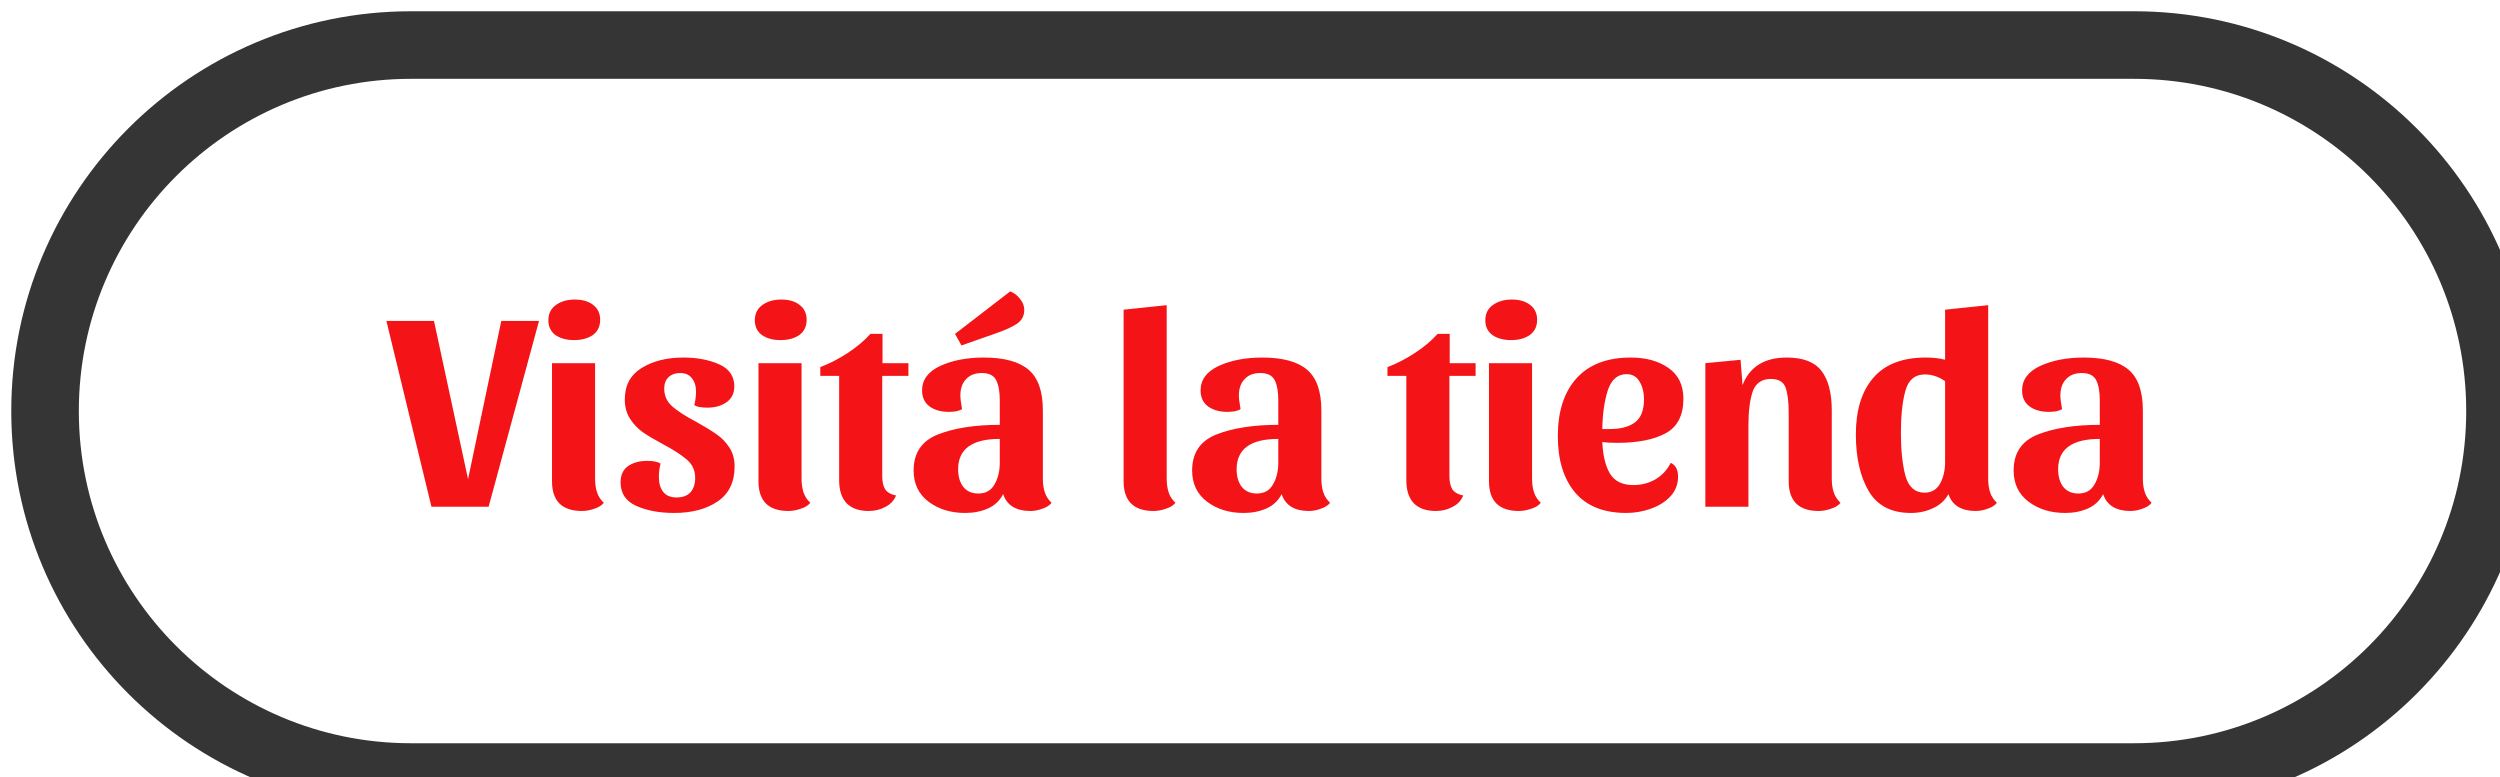 <svg width="222" height="69" viewBox="0 0 222 69" fill="none" xmlns="http://www.w3.org/2000/svg">
<g filter="url(#filter0_d_376_5936)">
<path d="M0 32.5C0 14.551 14.551 0 32.5 0H185.5C203.449 0 218 14.551 218 32.5C218 50.449 203.449 65 185.5 65H32.5C14.551 65 0 50.449 0 32.5Z" fill="white"/>
<path d="M43.863 24.5L39.388 41H34.313L30.313 24.5H34.538L37.563 38.55L40.513 24.5H43.863ZM47.044 22.6C47.727 22.6 48.269 22.758 48.669 23.075C49.085 23.392 49.294 23.833 49.294 24.4C49.294 24.983 49.077 25.433 48.644 25.75C48.21 26.05 47.652 26.2 46.969 26.2C46.302 26.2 45.752 26.05 45.319 25.75C44.902 25.433 44.694 25 44.694 24.45C44.694 23.867 44.91 23.417 45.344 23.1C45.794 22.767 46.36 22.6 47.044 22.6ZM48.844 38.5C48.844 38.967 48.902 39.375 49.019 39.725C49.135 40.075 49.335 40.383 49.619 40.65C49.435 40.883 49.152 41.058 48.769 41.175C48.402 41.308 48.035 41.375 47.669 41.375C46.802 41.375 46.144 41.158 45.694 40.725C45.244 40.275 45.019 39.617 45.019 38.75V28.25H48.844V38.5ZM56.407 29.125C55.974 29.125 55.623 29.25 55.357 29.5C55.107 29.75 54.982 30.083 54.982 30.5C54.982 31.133 55.215 31.658 55.682 32.075C56.148 32.492 56.857 32.95 57.807 33.45C58.557 33.867 59.157 34.233 59.607 34.55C60.057 34.85 60.44 35.242 60.757 35.725C61.074 36.192 61.232 36.758 61.232 37.425C61.232 38.808 60.732 39.842 59.732 40.525C58.732 41.208 57.44 41.55 55.857 41.55C54.557 41.55 53.44 41.342 52.507 40.925C51.574 40.508 51.107 39.808 51.107 38.825C51.107 38.192 51.324 37.717 51.757 37.4C52.207 37.083 52.782 36.925 53.482 36.925C54.032 36.925 54.423 37.008 54.657 37.175C54.557 37.542 54.507 37.933 54.507 38.35C54.507 38.917 54.64 39.367 54.907 39.7C55.173 40.017 55.565 40.175 56.082 40.175C56.615 40.175 57.023 40.025 57.307 39.725C57.59 39.408 57.732 38.975 57.732 38.425C57.732 37.792 57.498 37.267 57.032 36.85C56.565 36.433 55.865 35.975 54.932 35.475C54.182 35.075 53.574 34.717 53.107 34.4C52.657 34.083 52.273 33.683 51.957 33.2C51.64 32.717 51.482 32.142 51.482 31.475C51.482 30.225 51.982 29.292 52.982 28.675C53.982 28.058 55.215 27.75 56.682 27.75C57.898 27.75 58.957 27.95 59.857 28.35C60.757 28.75 61.207 29.408 61.207 30.325C61.207 30.925 60.974 31.392 60.507 31.725C60.057 32.042 59.49 32.2 58.807 32.2C58.607 32.2 58.39 32.183 58.157 32.15C57.94 32.117 57.773 32.058 57.657 31.975C57.757 31.542 57.807 31.142 57.807 30.775C57.807 30.275 57.682 29.875 57.432 29.575C57.199 29.275 56.857 29.125 56.407 29.125ZM65.379 22.6C66.062 22.6 66.603 22.758 67.004 23.075C67.42 23.392 67.629 23.833 67.629 24.4C67.629 24.983 67.412 25.433 66.978 25.75C66.545 26.05 65.987 26.2 65.303 26.2C64.637 26.2 64.087 26.05 63.654 25.75C63.237 25.433 63.029 25 63.029 24.45C63.029 23.867 63.245 23.417 63.678 23.1C64.129 22.767 64.695 22.6 65.379 22.6ZM67.178 38.5C67.178 38.967 67.237 39.375 67.353 39.725C67.47 40.075 67.67 40.383 67.954 40.65C67.77 40.883 67.487 41.058 67.103 41.175C66.737 41.308 66.37 41.375 66.004 41.375C65.137 41.375 64.478 41.158 64.028 40.725C63.578 40.275 63.353 39.617 63.353 38.75V28.25H67.178V38.5ZM68.842 29.375V28.6C69.642 28.3 70.45 27.883 71.267 27.35C72.084 26.817 72.758 26.25 73.292 25.65H74.367V28.25H76.667V29.375H74.342V38.275C74.342 38.792 74.433 39.192 74.617 39.475C74.817 39.742 75.133 39.917 75.567 40C75.4 40.433 75.092 40.767 74.642 41C74.192 41.25 73.692 41.375 73.142 41.375C72.275 41.375 71.617 41.142 71.167 40.675C70.734 40.208 70.517 39.533 70.517 38.65V29.375H68.842ZM85.081 39.875C84.781 40.458 84.331 40.883 83.731 41.15C83.13 41.417 82.456 41.55 81.706 41.55C80.422 41.55 79.339 41.217 78.456 40.55C77.572 39.883 77.13 38.958 77.13 37.775C77.13 36.208 77.856 35.142 79.305 34.575C80.755 34.008 82.581 33.725 84.781 33.725V31.55C84.781 30.767 84.672 30.167 84.456 29.75C84.239 29.333 83.814 29.125 83.18 29.125C82.581 29.125 82.114 29.308 81.781 29.675C81.447 30.025 81.281 30.508 81.281 31.125C81.281 31.392 81.331 31.792 81.43 32.325C81.314 32.408 81.139 32.475 80.906 32.525C80.672 32.558 80.456 32.575 80.255 32.575C79.572 32.575 79.005 32.417 78.555 32.1C78.106 31.767 77.88 31.292 77.88 30.675C77.88 29.725 78.414 29 79.481 28.5C80.564 28 81.856 27.75 83.356 27.75C85.156 27.75 86.481 28.108 87.331 28.825C88.18 29.542 88.606 30.75 88.606 32.45V38.5C88.606 38.967 88.664 39.375 88.781 39.725C88.897 40.075 89.097 40.383 89.38 40.65C89.197 40.883 88.922 41.058 88.555 41.175C88.206 41.308 87.847 41.375 87.481 41.375C86.864 41.375 86.347 41.25 85.93 41C85.514 40.733 85.231 40.358 85.081 39.875ZM82.88 39.825C83.531 39.825 84.005 39.558 84.305 39.025C84.622 38.492 84.781 37.842 84.781 37.075V34.975C82.314 34.975 81.081 35.875 81.081 37.675C81.081 38.308 81.231 38.825 81.531 39.225C81.847 39.625 82.297 39.825 82.88 39.825ZM85.706 21.875C86.055 22.008 86.347 22.233 86.581 22.55C86.831 22.85 86.956 23.175 86.956 23.525C86.956 24.042 86.739 24.45 86.305 24.75C85.872 25.033 85.272 25.308 84.505 25.575L81.38 26.675L80.805 25.65L85.706 21.875ZM99.602 23.1V38.5C99.602 38.967 99.66 39.375 99.777 39.725C99.893 40.075 100.093 40.383 100.377 40.65C100.193 40.883 99.91 41.058 99.527 41.175C99.16 41.308 98.793 41.375 98.427 41.375C97.56 41.375 96.902 41.158 96.452 40.725C96.002 40.275 95.777 39.617 95.777 38.75V23.5L99.602 23.1ZM109.812 39.875C109.512 40.458 109.062 40.883 108.462 41.15C107.862 41.417 107.187 41.55 106.437 41.55C105.154 41.55 104.07 41.217 103.187 40.55C102.304 39.883 101.862 38.958 101.862 37.775C101.862 36.208 102.587 35.142 104.037 34.575C105.487 34.008 107.312 33.725 109.512 33.725V31.55C109.512 30.767 109.404 30.167 109.187 29.75C108.97 29.333 108.545 29.125 107.912 29.125C107.312 29.125 106.845 29.308 106.512 29.675C106.179 30.025 106.012 30.508 106.012 31.125C106.012 31.392 106.062 31.792 106.162 32.325C106.045 32.408 105.87 32.475 105.637 32.525C105.404 32.558 105.187 32.575 104.987 32.575C104.304 32.575 103.737 32.417 103.287 32.1C102.837 31.767 102.612 31.292 102.612 30.675C102.612 29.725 103.145 29 104.212 28.5C105.295 28 106.587 27.75 108.087 27.75C109.887 27.75 111.212 28.108 112.062 28.825C112.912 29.542 113.337 30.75 113.337 32.45V38.5C113.337 38.967 113.395 39.375 113.512 39.725C113.629 40.075 113.829 40.383 114.112 40.65C113.929 40.883 113.654 41.058 113.287 41.175C112.937 41.308 112.579 41.375 112.212 41.375C111.595 41.375 111.079 41.25 110.662 41C110.245 40.733 109.962 40.358 109.812 39.875ZM107.612 39.825C108.262 39.825 108.737 39.558 109.037 39.025C109.354 38.492 109.512 37.842 109.512 37.075V34.975C107.045 34.975 105.812 35.875 105.812 37.675C105.812 38.308 105.962 38.825 106.262 39.225C106.579 39.625 107.029 39.825 107.612 39.825ZM119.208 29.375V28.6C120.008 28.3 120.816 27.883 121.633 27.35C122.45 26.817 123.125 26.25 123.658 25.65H124.733V28.25H127.033V29.375H124.708V38.275C124.708 38.792 124.8 39.192 124.983 39.475C125.183 39.742 125.5 39.917 125.933 40C125.766 40.433 125.458 40.767 125.008 41C124.558 41.25 124.058 41.375 123.508 41.375C122.641 41.375 121.983 41.142 121.533 40.675C121.1 40.208 120.883 39.533 120.883 38.65V29.375H119.208ZM130.247 22.6C130.93 22.6 131.472 22.758 131.872 23.075C132.288 23.392 132.497 23.833 132.497 24.4C132.497 24.983 132.28 25.433 131.847 25.75C131.413 26.05 130.855 26.2 130.172 26.2C129.505 26.2 128.955 26.05 128.522 25.75C128.105 25.433 127.897 25 127.897 24.45C127.897 23.867 128.113 23.417 128.547 23.1C128.997 22.767 129.563 22.6 130.247 22.6ZM132.047 38.5C132.047 38.967 132.105 39.375 132.222 39.725C132.338 40.075 132.538 40.383 132.822 40.65C132.638 40.883 132.355 41.058 131.972 41.175C131.605 41.308 131.238 41.375 130.872 41.375C130.005 41.375 129.347 41.158 128.897 40.725C128.447 40.275 128.222 39.617 128.222 38.75V28.25H132.047V38.5ZM144.36 37.1C144.793 37.3 145.01 37.708 145.01 38.325C145.01 39.008 144.785 39.592 144.335 40.075C143.885 40.558 143.302 40.925 142.585 41.175C141.885 41.425 141.16 41.55 140.41 41.55C138.41 41.55 136.893 40.942 135.86 39.725C134.843 38.508 134.335 36.842 134.335 34.725C134.335 32.542 134.885 30.833 135.985 29.6C137.102 28.367 138.71 27.75 140.81 27.75C142.16 27.75 143.277 28.058 144.16 28.675C145.043 29.292 145.485 30.2 145.485 31.4C145.485 32.883 144.96 33.908 143.91 34.475C142.86 35.042 141.427 35.325 139.61 35.325C139.043 35.325 138.602 35.3 138.285 35.25C138.335 36.433 138.56 37.367 138.96 38.05C139.377 38.733 140.068 39.075 141.035 39.075C141.752 39.075 142.402 38.908 142.985 38.575C143.585 38.225 144.043 37.733 144.36 37.1ZM140.435 29.225C139.635 29.225 139.077 29.717 138.76 30.7C138.46 31.667 138.302 32.8 138.285 34.1H138.785C139.835 34.117 140.627 33.925 141.16 33.525C141.71 33.125 141.985 32.442 141.985 31.475C141.985 30.842 141.852 30.308 141.585 29.875C141.335 29.442 140.952 29.225 140.435 29.225ZM147.436 28.25L150.561 27.95L150.736 30.2C151.369 28.567 152.678 27.75 154.661 27.75C156.111 27.75 157.136 28.142 157.736 28.925C158.353 29.708 158.661 30.883 158.661 32.45V38.5C158.661 38.967 158.719 39.375 158.836 39.725C158.953 40.075 159.153 40.383 159.436 40.65C159.253 40.883 158.969 41.058 158.586 41.175C158.219 41.308 157.853 41.375 157.486 41.375C156.619 41.375 155.961 41.158 155.511 40.725C155.061 40.275 154.836 39.617 154.836 38.75V32.65C154.836 31.667 154.744 30.925 154.561 30.425C154.378 29.908 153.944 29.65 153.261 29.65C152.444 29.65 151.903 30.025 151.636 30.775C151.386 31.525 151.261 32.517 151.261 33.75V41H147.436V28.25ZM172.55 38.5C172.55 38.967 172.608 39.375 172.725 39.725C172.841 40.075 173.041 40.383 173.325 40.65C173.141 40.883 172.866 41.058 172.5 41.175C172.15 41.308 171.791 41.375 171.425 41.375C170.808 41.375 170.291 41.25 169.875 41C169.458 40.733 169.175 40.358 169.025 39.875C168.708 40.442 168.25 40.858 167.65 41.125C167.066 41.408 166.408 41.55 165.675 41.55C163.958 41.55 162.716 40.908 161.95 39.625C161.183 38.325 160.8 36.642 160.8 34.575C160.8 32.425 161.316 30.75 162.35 29.55C163.383 28.35 164.933 27.75 167 27.75C167.683 27.75 168.258 27.817 168.725 27.95V23.5L172.55 23.1V38.5ZM168.725 29.85C168.158 29.45 167.558 29.25 166.925 29.25C166.041 29.25 165.466 29.733 165.2 30.7C164.933 31.65 164.8 32.9 164.8 34.45C164.8 35.967 164.933 37.233 165.2 38.25C165.483 39.25 166.05 39.75 166.9 39.75C167.516 39.75 167.975 39.483 168.275 38.95C168.575 38.417 168.725 37.767 168.725 37V29.85ZM182.761 39.875C182.461 40.458 182.011 40.883 181.411 41.15C180.811 41.417 180.136 41.55 179.386 41.55C178.103 41.55 177.019 41.217 176.136 40.55C175.253 39.883 174.811 38.958 174.811 37.775C174.811 36.208 175.536 35.142 176.986 34.575C178.436 34.008 180.261 33.725 182.461 33.725V31.55C182.461 30.767 182.353 30.167 182.136 29.75C181.919 29.333 181.494 29.125 180.861 29.125C180.261 29.125 179.794 29.308 179.461 29.675C179.128 30.025 178.961 30.508 178.961 31.125C178.961 31.392 179.011 31.792 179.111 32.325C178.994 32.408 178.819 32.475 178.586 32.525C178.353 32.558 178.136 32.575 177.936 32.575C177.253 32.575 176.686 32.417 176.236 32.1C175.786 31.767 175.561 31.292 175.561 30.675C175.561 29.725 176.094 29 177.161 28.5C178.244 28 179.536 27.75 181.036 27.75C182.836 27.75 184.161 28.108 185.011 28.825C185.861 29.542 186.286 30.75 186.286 32.45V38.5C186.286 38.967 186.344 39.375 186.461 39.725C186.578 40.075 186.778 40.383 187.061 40.65C186.878 40.883 186.603 41.058 186.236 41.175C185.886 41.308 185.528 41.375 185.161 41.375C184.544 41.375 184.028 41.25 183.611 41C183.194 40.733 182.911 40.358 182.761 39.875ZM180.561 39.825C181.211 39.825 181.686 39.558 181.986 39.025C182.303 38.492 182.461 37.842 182.461 37.075V34.975C179.994 34.975 178.761 35.875 178.761 37.675C178.761 38.308 178.911 38.825 179.211 39.225C179.528 39.625 179.978 39.825 180.561 39.825Z" fill="#F41316"/>
<path d="M32.5 3H185.5V-3H32.5V3ZM185.5 62H32.5V68H185.5V62ZM32.5 62C16.208 62 3 48.792 3 32.5H-3C-3 52.106 12.894 68 32.5 68V62ZM215 32.5C215 48.792 201.792 62 185.5 62V68C205.106 68 221 52.106 221 32.5H215ZM185.5 3C201.792 3 215 16.208 215 32.5H221C221 12.894 205.106 -3 185.5 -3V3ZM32.5 -3C12.894 -3 -3 12.894 -3 32.5H3C3 16.208 16.208 3 32.5 3V-3Z" fill="#353535"/>
</g>
<defs>
<filter id="filter0_d_376_5936" x="0" y="0" width="222" height="69" filterUnits="userSpaceOnUse" color-interpolation-filters="sRGB">
<feFlood flood-opacity="0" result="BackgroundImageFix"/>
<feColorMatrix in="SourceAlpha" type="matrix" values="0 0 0 0 0 0 0 0 0 0 0 0 0 0 0 0 0 0 127 0" result="hardAlpha"/>
<feOffset dx="4" dy="4"/>
<feComposite in2="hardAlpha" operator="out"/>
<feColorMatrix type="matrix" values="0 0 0 0 0.208 0 0 0 0 0.208 0 0 0 0 0.208 0 0 0 1 0"/>
<feBlend mode="normal" in2="BackgroundImageFix" result="effect1_dropShadow_376_5936"/>
<feBlend mode="normal" in="SourceGraphic" in2="effect1_dropShadow_376_5936" result="shape"/>
</filter>
</defs>
</svg>
